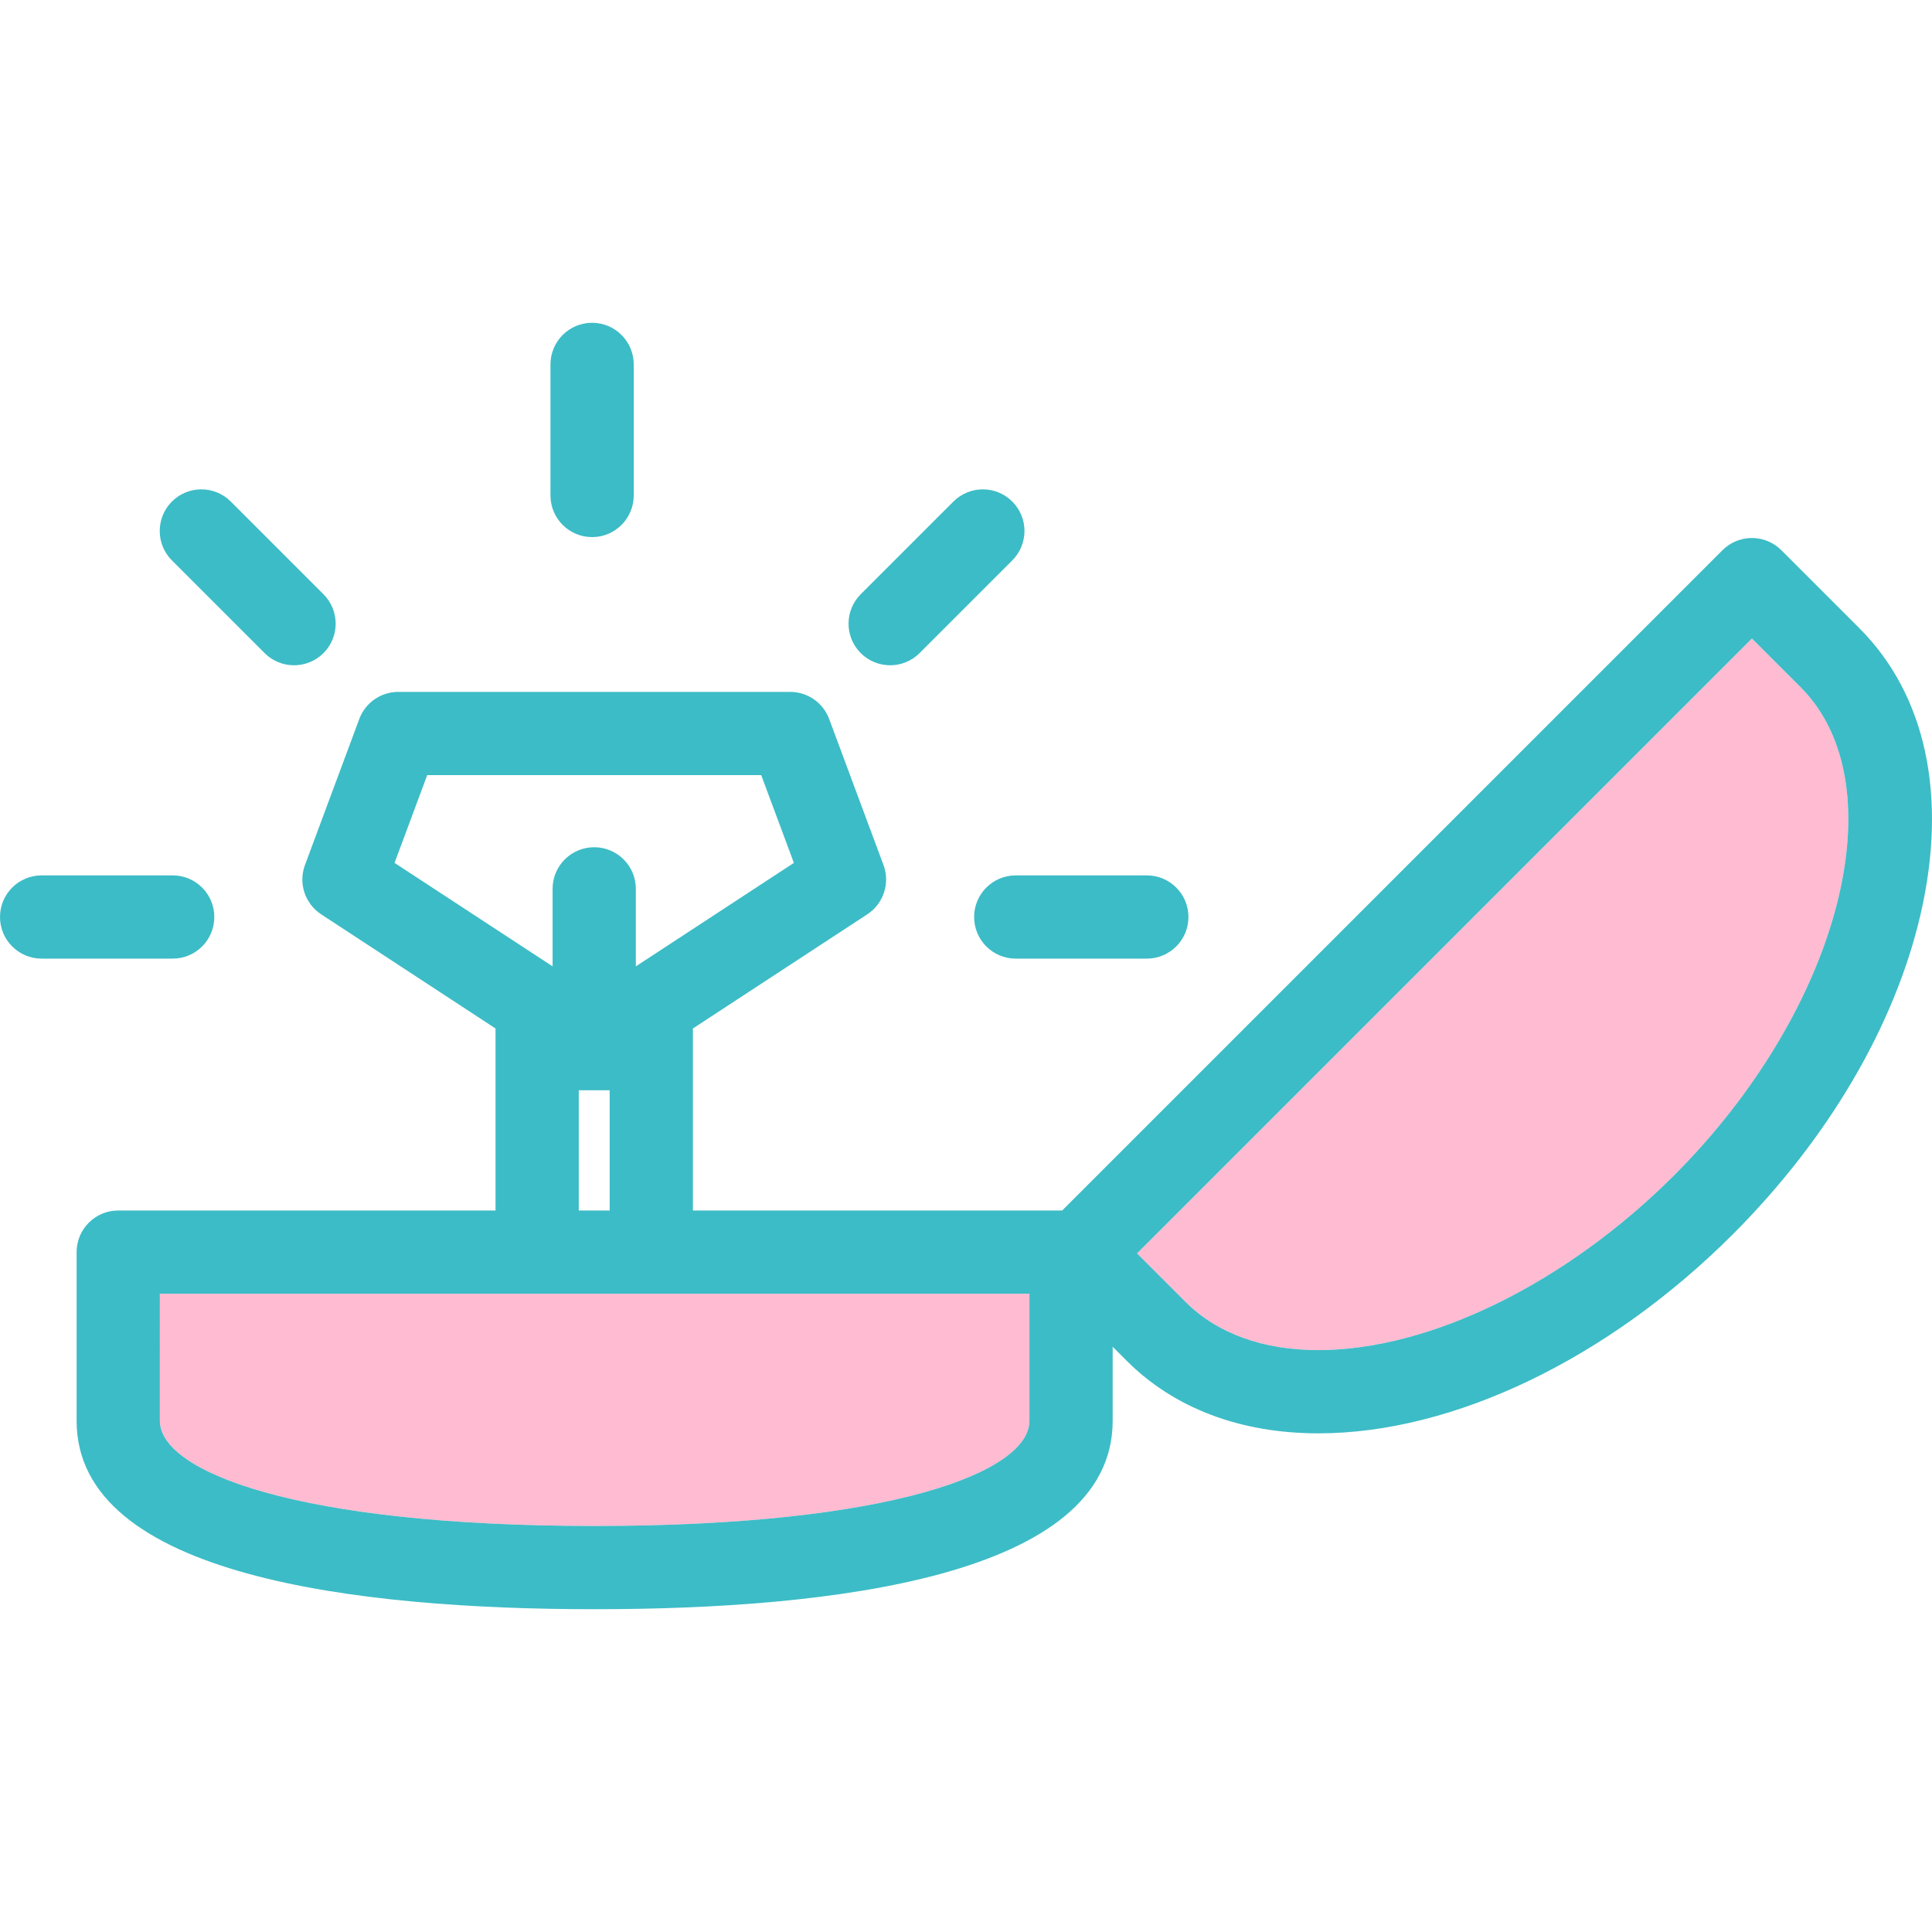 <?xml version="1.0" encoding="iso-8859-1"?>
<!-- Generator: Adobe Illustrator 18.0.0, SVG Export Plug-In . SVG Version: 6.00 Build 0)  -->
<!DOCTYPE svg PUBLIC "-//W3C//DTD SVG 1.1//EN" "http://www.w3.org/Graphics/SVG/1.1/DTD/svg11.dtd">
<svg version="1.1" id="Capa_1" xmlns="http://www.w3.org/2000/svg" xmlns:xlink="http://www.w3.org/1999/xlink" x="0px" y="0px"
	 viewBox="0 0 348.181 348.181" style="enable-background:new 0 0 348.181 348.181;" xml:space="preserve">
<g>
	<g>
		<path style="fill:#FFBBD2;" d="M301.68,211.837c30.035-30.033,40.477-70.34,22.801-88.016l-8.756-8.756L204.908,225.882
			l8.758,8.756c5.676,5.676,13.949,8.676,23.926,8.678C257.705,243.315,282.264,231.255,301.68,211.837z"/>
		<path style="fill:#FFBBD2;" d="M107.164,275.009c53.838,0,78.359-9.818,78.359-18.939v-22.914H28.807v22.914
			C28.807,265.19,53.326,275.009,107.164,275.009z"/>
		<path style="fill:#3CBCC6;" d="M106.707,96.796c4.143,0,7.5-3.357,7.5-7.5V65.673c0-4.143-3.357-7.5-7.5-7.5s-7.5,3.357-7.5,7.5
			v23.623C99.207,93.438,102.564,96.796,106.707,96.796z"/>
		<path style="fill:#3CBCC6;" d="M38.623,165.261c0-4.143-3.357-7.5-7.5-7.5H7.5c-4.143,0-7.5,3.357-7.5,7.5
			c0,4.143,3.357,7.5,7.5,7.5h23.623C35.266,172.761,38.623,169.403,38.623,165.261z"/>
		<path style="fill:#3CBCC6;" d="M175.555,165.261c0,4.143,3.357,7.5,7.5,7.5h23.623c4.143,0,7.5-3.357,7.5-7.5
			c0-4.143-3.357-7.5-7.5-7.5h-23.623C178.912,157.761,175.555,161.118,175.555,165.261z"/>
		<path style="fill:#3CBCC6;" d="M47.688,117.7c1.465,1.463,3.385,2.195,5.305,2.195c1.918,0,3.838-0.732,5.303-2.195
			c2.93-2.93,2.93-7.678,0-10.607L41.59,90.387c-2.93-2.928-7.678-2.928-10.607,0c-2.928,2.93-2.928,7.678,0,10.607L47.688,117.7z"
			/>
		<path style="fill:#3CBCC6;" d="M160.422,119.895c1.918,0,3.838-0.732,5.303-2.195l16.705-16.705c2.93-2.93,2.93-7.678,0-10.607
			c-2.93-2.928-7.678-2.928-10.607,0l-16.705,16.705c-2.928,2.93-2.928,7.678,0,10.607
			C156.582,119.163,158.502,119.895,160.422,119.895z"/>
		<path style="fill:#3CBCC6;" d="M335.088,113.214l-14.06-14.059c-2.928-2.928-7.678-2.928-10.607,0l-119,119h-66.545V185.35
			l31.422-20.572c2.93-1.918,4.143-5.607,2.922-8.889l-9.789-26.313c-1.094-2.938-3.896-4.885-7.029-4.885H71.779
			c-3.135,0-5.938,1.947-7.029,4.885l-9.789,26.313c-1.221,3.281-0.01,6.971,2.92,8.889l31.422,20.572v32.805H21.307
			c-4.143,0-7.5,3.357-7.5,7.5v30.414c0,28.051,50.768,33.939,93.357,33.939c42.59,0,93.359-5.889,93.359-33.939V242.71l2.535,2.535
			c8.551,8.549,20.492,13.068,34.533,13.07c0,0,0.002,0,0.004,0c24.309,0,52.23-13.41,74.691-35.871
			c17.195-17.197,29.211-37.67,33.83-57.648C351.027,143.555,347.109,125.237,335.088,113.214z M28.807,233.155h156.717v22.914
			c0,9.121-24.521,18.939-78.359,18.939s-78.357-9.818-78.357-18.939V233.155z M104.303,218.155v-21.672h5.572v21.672H104.303z
			 M71.105,155.509l5.885-15.816h60.197l5.885,15.816l-28.484,18.648v-13.971c0-4.143-3.357-7.5-7.5-7.5c-4.143,0-7.5,3.357-7.5,7.5
			v13.969L71.105,155.509z M204.908,225.882l110.816-110.816l8.756,8.756c17.676,17.676,7.234,57.982-22.801,88.016
			c-19.416,19.418-43.975,31.479-64.088,31.479c-9.977-0.002-18.25-3.002-23.926-8.678L204.908,225.882z"/>
	</g>
</g>
<g>
</g>
<g>
</g>
<g>
</g>
<g>
</g>
<g>
</g>
<g>
</g>
<g>
</g>
<g>
</g>
<g>
</g>
<g>
</g>
<g>
</g>
<g>
</g>
<g>
</g>
<g>
</g>
<g>
</g>
</svg>
